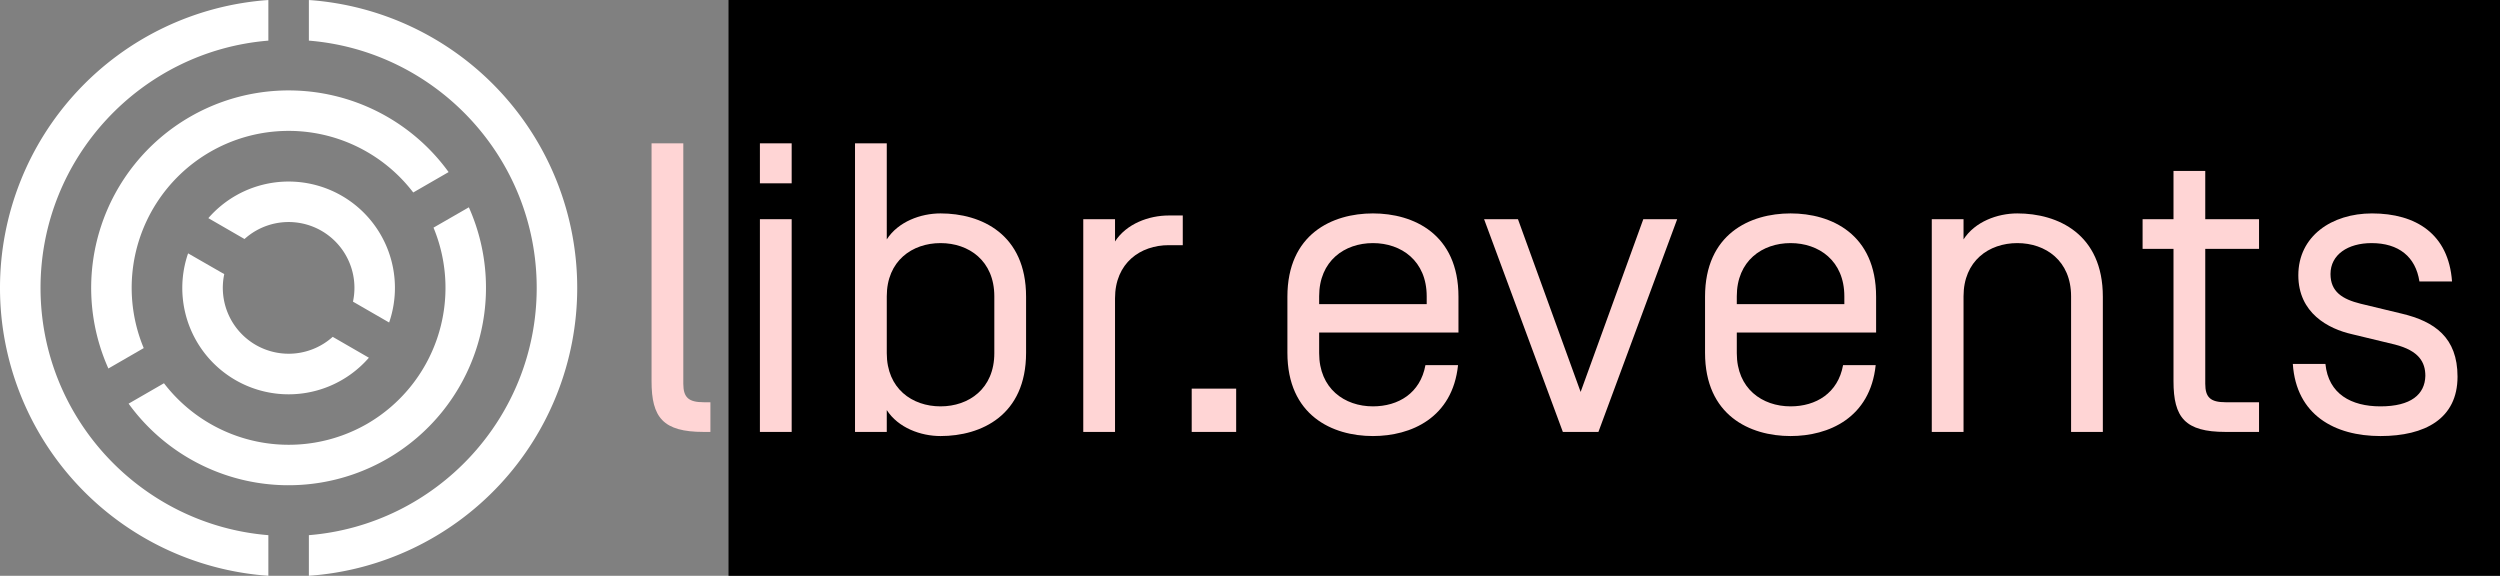 <?xml version="1.0" encoding="UTF-8" standalone="no"?>
<svg
   xmlns:dc="http://purl.org/dc/elements/1.1/"
   xmlns:cc="http://creativecommons.org/ns#"
   xmlns:rdf="http://www.w3.org/1999/02/22-rdf-syntax-ns#"
   xmlns:svg="http://www.w3.org/2000/svg"
   xmlns="http://www.w3.org/2000/svg"
   xmlns:sodipodi="http://sodipodi.sourceforge.net/DTD/sodipodi-0.dtd"
   xmlns:inkscape="http://www.inkscape.org/namespaces/inkscape"
   id="Layer_1"
   data-name="Layer 1"
   viewBox="0 0 1302.621 300"
   version="1.1"
   sodipodi:docname="header-logo-quintrex.svg"
   inkscape:version="0.92.4 (5da689c313, 2019-01-14)"
   width="34.465cm"
   height="7.938cm">
  <rect x="0" y="0" width="1302.621" height="300" fill="#808080" stroke="none"/>
  <sodipodi:namedview
     pagecolor="#ffffff"
     bordercolor="#666666"
     borderopacity="1"
     objecttolerance="10"
     gridtolerance="10"
     guidetolerance="10"
     inkscape:pageopacity="0"
     inkscape:pageshadow="2"
     inkscape:window-width="2560"
     inkscape:window-height="1017"
     id="namedview4730"
     showgrid="false"
     inkscape:zoom="0.51973698"
     inkscape:cx="394.90387"
     inkscape:cy="382.08118"
     inkscape:window-x="1912"
     inkscape:window-y="-8"
     inkscape:window-maximized="1"
     inkscape:current-layer="text1173"
     units="cm"
     inkscape:snap-text-baseline="false" />
  <defs
     id="defs4667">
    <style
       id="style4665">.cls-1{fill:#3b5998;}.cls-2{fill:#1b1b1b;}</style>
  </defs>
  <title
     id="title4669">TrackingExposed</title>
  <g
     inkscape:groupmode="layer"
     id="layer4"
     inkscape:label="pornhub"
     style="display:inline"
     transform="translate(-3.293,-1.924)">
    <path
       inkscape:connector-curvature="0"
       class="cls-2"
       d="M 304.051,151.924 A 150.38,150.38 0 0 0 164.231,1.924 V 23.084 c 66.36,5.39 118.71,61.11 118.71,128.84 0,67.73 -52.35,123.45 -118.71,128.84 v 21.16 a 150.38,150.38 0 0 0 139.82,-150 z"
       id="path15039"
       style="fill:#ffffff;fill-opacity:1" />
    <path
       inkscape:connector-curvature="0"
       class="cls-2"
       d="m 24.411,151.924 c 0,-67.73 52.35,-123.45 118.71,-128.84 V 1.924 a 150.37,150.37 0 0 0 0,300 v -21.16 c -66.36,-5.39 -118.71,-61.11 -118.71,-128.84 z"
       id="path15041"
       style="fill:#ffffff;fill-opacity:1" />
    <path
       inkscape:connector-curvature="0"
       class="cls-2"
       d="m 102.231,62.824 a 102.9,102.9 0 0 0 -42.47,131.1 l 18.42,-10.64 a 81.76,81.76 0 0 1 140.43,-81.08 l 18.43,-10.63 a 102.9,102.9 0 0 0 -134.81,-28.75 z"
       id="path15043"
       style="fill:#ffffff;fill-opacity:1" />
    <path
       inkscape:connector-curvature="0"
       class="cls-2"
       d="m 194.571,222.754 a 81.91,81.91 0 0 1 -105.84,-21.15 l -18.43,10.63 a 102.9,102.9 0 0 0 177.29,-102.31 l -18.42,10.6 a 81.9,81.9 0 0 1 -34.6,102.23 z"
       id="path15045"
       style="fill:#ffffff;fill-opacity:1" />
    <path
       inkscape:connector-curvature="0"
       class="cls-2"
       d="m 181.371,103.924 a 55.41,55.41 0 0 0 -69.52,11.65 l 18.84,10.88 a 34.29,34.29 0 0 1 56.52,32.63 l 18.84,10.87 a 55.41,55.41 0 0 0 -24.68,-66.03 z"
       id="path15047"
       style="fill:#ffffff;fill-opacity:1" />
    <path
       inkscape:connector-curvature="0"
       class="cls-2"
       d="m 136.531,181.624 a 34.35,34.35 0 0 1 -16.39,-36.88 l -18.84,-10.82 a 55.4,55.4 0 0 0 94.2,54.38 l -18.85,-10.88 a 34.33,34.33 0 0 1 -40.12,4.2 z"
       id="path15049"
       style="fill:#ffffff;fill-opacity:1" />
    <flowRoot
       xml:space="preserve"
       id="flowRoot844"
       style="font-style:normal;font-weight:normal;font-size:40px;line-height:1.25;font-family:sans-serif;letter-spacing:0px;word-spacing:0px;fill:#000000;fill-opacity:1;stroke:none"><flowRegion
         id="flowRegion846"><rect
           id="rect848"
           width="950.481"
           height="450.228"
           x="382.886"
           y="-140.228" /></flowRegion><flowPara
         id="flowPara850" /></flowRoot>    <g
       aria-label="libr.events"
       transform="scale(0.995,1.005)"
       style="font-style:normal;font-weight:normal;font-size:77.539px;line-height:1.25;font-family:sans-serif;letter-spacing:0px;word-spacing:0px;fill:#000000;fill-opacity:1;stroke:none;stroke-width:1.938"
       id="text1173">
      <path
         d="M 361.134,76.215 H 344.504 V 199.546 c 0,18.81 5.987,26.291 27.273,26.291 h 3.548 v -15.39 h -3.548 c -7.982,0 -10.643,-2.565 -10.643,-9.619 z"
         style="font-style:normal;font-variant:normal;font-weight:normal;font-stretch:normal;font-size:232.617px;font-family:'Simplon Norm';-inkscape-font-specification:'Simplon Norm, Normal';font-variant-ligatures:normal;font-variant-caps:normal;font-variant-numeric:normal;font-feature-settings:normal;text-align:start;writing-mode:lr-tb;text-anchor:start;fill:#ffd5d5;stroke-width:1.814"
         id="path1175"
         inkscape:connector-curvature="0" />
      <path
         d="m 417.878,76.215 h -16.63 v 20.733 h 16.63 z m 0,39.329 h -16.63 v 110.293 h 16.63 z"
         style="font-style:normal;font-variant:normal;font-weight:normal;font-stretch:normal;font-size:232.617px;font-family:'Simplon Norm';-inkscape-font-specification:'Simplon Norm, Normal';font-variant-ligatures:normal;font-variant-caps:normal;font-variant-numeric:normal;font-feature-settings:normal;text-align:start;writing-mode:lr-tb;text-anchor:start;fill:#ffd5d5;stroke-width:1.814"
         id="path1177"
         inkscape:connector-curvature="0" />
      <path
         d="m 495.842,227.974 c 21.287,0 44.79,-10.687 44.79,-43.177 v -29.069 c 0,-32.489 -23.504,-43.177 -44.79,-43.177 -10.422,0 -22.174,4.275 -28.16,13.466 V 76.215 H 451.051 V 225.837 h 16.63 v -11.328 c 5.987,9.191 17.739,13.466 28.16,13.466 z m 28.16,-42.963 c 0,18.382 -13.304,27.573 -28.16,27.573 -14.856,0 -28.16,-9.191 -28.16,-27.573 v -29.497 c 0,-18.382 13.304,-27.573 28.16,-27.573 14.856,0 28.16,9.191 28.16,27.573 z"
         style="font-style:normal;font-variant:normal;font-weight:normal;font-stretch:normal;font-size:232.617px;font-family:'Simplon Norm';-inkscape-font-specification:'Simplon Norm, Normal';font-variant-ligatures:normal;font-variant-caps:normal;font-variant-numeric:normal;font-feature-settings:normal;text-align:start;writing-mode:lr-tb;text-anchor:start;fill:#ffd5d5;stroke-width:1.814"
         id="path1179"
         inkscape:connector-curvature="0" />
      <path
         d="m 587.21,115.544 h -16.63 v 110.293 h 16.63 v -69.253 c 0,-18.382 13.304,-27.573 28.16,-27.573 h 7.317 v -15.39 h -7.317 c -10.422,0 -22.174,4.275 -28.16,13.466 z"
         style="font-style:normal;font-variant:normal;font-weight:normal;font-stretch:normal;font-size:232.617px;font-family:'Simplon Norm';-inkscape-font-specification:'Simplon Norm, Normal';font-variant-ligatures:normal;font-variant-caps:normal;font-variant-numeric:normal;font-feature-settings:normal;text-align:start;writing-mode:lr-tb;text-anchor:start;fill:#ffd5d5;stroke-width:1.814"
         id="path1181"
         inkscape:connector-curvature="0" />
      <path
         d="m 627.365,225.837 h 23.282 V 203.393 H 627.365 Z"
         style="font-style:normal;font-variant:normal;font-weight:normal;font-stretch:normal;font-size:232.617px;font-family:'Simplon Norm';-inkscape-font-specification:'Simplon Norm, Normal';font-variant-ligatures:normal;font-variant-caps:normal;font-variant-numeric:normal;font-feature-settings:normal;text-align:start;writing-mode:lr-tb;text-anchor:start;fill:#ffd5d5;stroke-width:1.814"
         id="path1183"
         inkscape:connector-curvature="0" />
      <path
         d="m 722.268,212.584 c -14.856,0 -28.16,-9.191 -28.16,-27.573 v -10.687 h 72.951 v -18.596 c 0,-32.489 -23.504,-43.177 -44.79,-43.177 -21.287,0 -44.79,10.687 -44.79,43.177 v 29.069 c 0,32.489 23.504,43.177 44.79,43.177 19.956,0 41.686,-9.405 44.569,-36.764 H 749.763 c -2.661,14.535 -14.191,21.375 -27.495,21.375 z m 28.16,-53.009 h -56.321 v -4.061 c 0,-18.382 13.304,-27.573 28.16,-27.573 14.856,0 28.16,9.191 28.16,27.573 z"
         style="font-style:normal;font-variant:normal;font-weight:normal;font-stretch:normal;font-size:232.617px;font-family:'Simplon Norm';-inkscape-font-specification:'Simplon Norm, Normal';font-variant-ligatures:normal;font-variant-caps:normal;font-variant-numeric:normal;font-feature-settings:normal;text-align:start;writing-mode:lr-tb;text-anchor:start;fill:#ffd5d5;stroke-width:1.814"
         id="path1185"
         inkscape:connector-curvature="0" />
      <path
         d="m 881.591,115.544 h -17.739 l -32.817,89.559 -32.817,-89.559 h -17.739 l 41.243,110.293 h 18.626 z"
         style="font-style:normal;font-variant:normal;font-weight:normal;font-stretch:normal;font-size:232.617px;font-family:'Simplon Norm';-inkscape-font-specification:'Simplon Norm, Normal';font-variant-ligatures:normal;font-variant-caps:normal;font-variant-numeric:normal;font-feature-settings:normal;text-align:start;writing-mode:lr-tb;text-anchor:start;fill:#ffd5d5;stroke-width:1.814"
         id="path1187"
         inkscape:connector-curvature="0" />
      <path
         d="m 940.971,212.584 c -14.856,0 -28.16,-9.191 -28.16,-27.573 v -10.687 h 72.951 v -18.596 c 0,-32.489 -23.504,-43.177 -44.79,-43.177 -21.287,0 -44.79,10.687 -44.79,43.177 v 29.069 c 0,32.489 23.504,43.177 44.79,43.177 19.956,0 41.686,-9.405 44.569,-36.764 h -17.074 c -2.661,14.535 -14.191,21.375 -27.495,21.375 z m 28.16,-53.009 h -56.321 v -4.061 c 0,-18.382 13.304,-27.573 28.16,-27.573 14.856,0 28.16,9.191 28.16,27.573 z"
         style="font-style:normal;font-variant:normal;font-weight:normal;font-stretch:normal;font-size:232.617px;font-family:'Simplon Norm';-inkscape-font-specification:'Simplon Norm, Normal';font-variant-ligatures:normal;font-variant-caps:normal;font-variant-numeric:normal;font-feature-settings:normal;text-align:start;writing-mode:lr-tb;text-anchor:start;fill:#ffd5d5;stroke-width:1.814"
         id="path1189"
         inkscape:connector-curvature="0" />
      <path
         d="m 1059.707,112.552 c -10.421,0 -22.173,4.275 -28.16,13.466 v -10.474 h -16.63 v 110.293 h 16.63 v -70.322 c 0,-18.382 13.304,-27.573 28.16,-27.573 14.856,0 28.16,9.191 28.16,27.573 v 70.322 h 16.63 v -70.108 c 0,-32.489 -23.504,-43.177 -44.791,-43.177 z"
         style="font-style:normal;font-variant:normal;font-weight:normal;font-stretch:normal;font-size:232.617px;font-family:'Simplon Norm';-inkscape-font-specification:'Simplon Norm, Normal';font-variant-ligatures:normal;font-variant-caps:normal;font-variant-numeric:normal;font-feature-settings:normal;text-align:start;writing-mode:lr-tb;text-anchor:start;fill:#ffd5d5;stroke-width:1.814"
         id="path1191"
         inkscape:connector-curvature="0" />
      <path
         d="m 1158.129,130.934 h 28.16 v -15.39 h -28.16 V 90.536 h -16.63 v 25.008 h -16.187 v 15.39 h 16.187 v 68.612 c 0,18.81 5.987,26.291 27.273,26.291 h 17.517 v -15.39 h -17.517 c -7.982,0 -10.643,-2.565 -10.643,-9.619 z"
         style="font-style:normal;font-variant:normal;font-weight:normal;font-stretch:normal;font-size:232.617px;font-family:'Simplon Norm';-inkscape-font-specification:'Simplon Norm, Normal';font-variant-ligatures:normal;font-variant-caps:normal;font-variant-numeric:normal;font-feature-settings:normal;text-align:start;writing-mode:lr-tb;text-anchor:start;fill:#ffd5d5;stroke-width:1.814"
         id="path1193"
         inkscape:connector-curvature="0" />
      <path
         d="m 1287.355,147.82 c -1.774,-24.581 -18.847,-35.268 -41.908,-35.268 -21.065,0 -38.582,11.756 -38.582,32.062 0,19.665 15.743,27.787 28.16,30.566 l 22.395,5.344 c 12.639,3.206 15.965,9.191 15.965,16.245 -0.222,9.619 -7.539,15.817 -23.504,15.817 -15.3,0 -27.273,-6.412 -28.826,-22.016 h -17.074 c 1.774,26.504 21.952,37.405 45.899,37.405 23.282,0 40.356,-8.977 40.356,-30.779 0,-20.306 -11.974,-28.642 -29.269,-32.703 l -21.508,-5.13 c -9.535,-2.351 -15.743,-6.199 -15.743,-15.39 0,-10.046 9.091,-16.031 21.508,-16.031 14.191,0 23.06,7.054 25.056,19.878 z"
         style="font-style:normal;font-variant:normal;font-weight:normal;font-stretch:normal;font-size:232.617px;font-family:'Simplon Norm';-inkscape-font-specification:'Simplon Norm, Normal';font-variant-ligatures:normal;font-variant-caps:normal;font-variant-numeric:normal;font-feature-settings:normal;text-align:start;writing-mode:lr-tb;text-anchor:start;fill:#ffd5d5;stroke-width:1.814"
         id="path1195"
         inkscape:connector-curvature="0" />
    </g>
  </g>
</svg>

